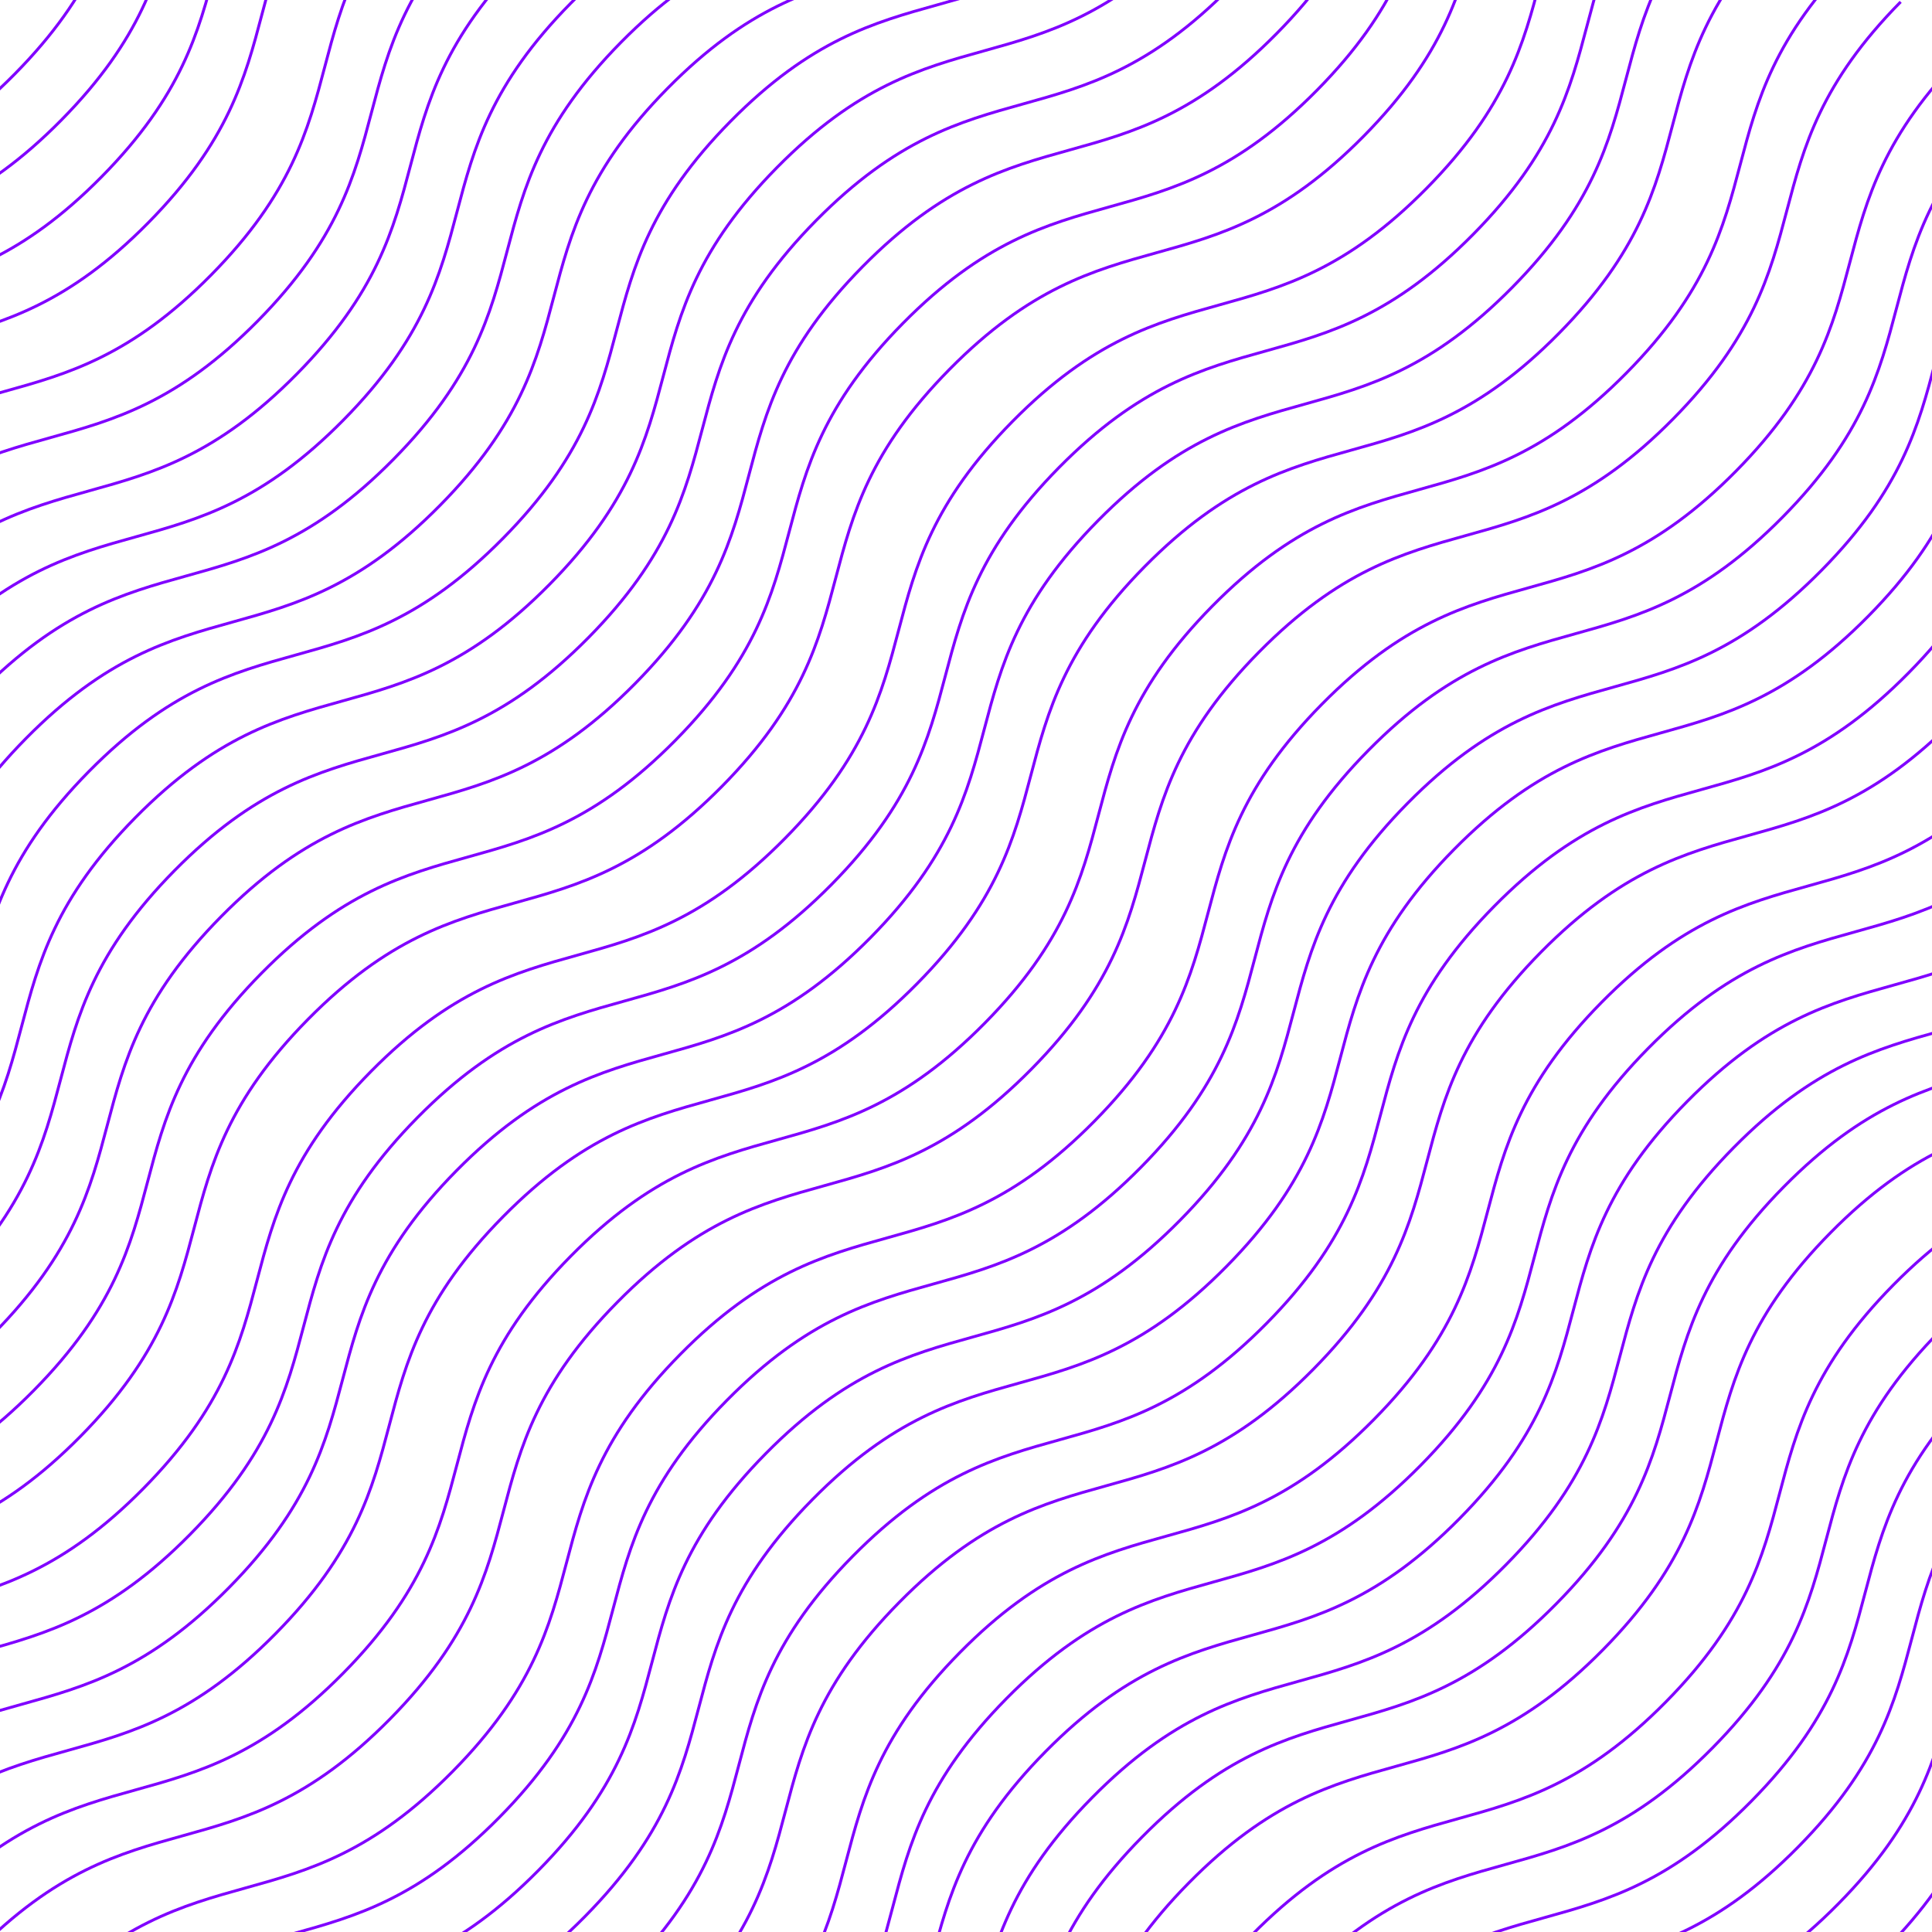 <svg width="100" height="100" viewBox="0 0 10000 10000" fill="none" xmlns="http://www.w3.org/2000/svg">
<rect x="0" y="0" width="10000" height="10000" fill="#333333" stroke="none"/>
<g clip-path="url(#clip0_2103_518)">
<rect width="10000" height="10000" fill="white"/>
<path d="M4050.76 14425.5C4881.06 13584.3 5363.61 14060.5 6193.91 13219.2C7024.2 12378 6541.65 11901.7 7371.7 11060.7C8201.76 10219.6 8684.56 10695.6 9514.85 9854.36C10345.1 9013.08 9862.59 8536.83 10692.9 7695.55C11523.2 6854.27 12005.7 7330.52 12836.3 6489C13666.8 5647.48 13184 5171.47 14014.3 4330.19" stroke="#8000ff" stroke-width="15" stroke-miterlimit="10"/>
<path d="M-5388.09 4954.61C-4557.8 4113.33 -4075.24 4589.59 -3244.95 3748.31C-2414.65 2907.03 -2897.21 2430.77 -2067.15 1589.73C-1237.1 748.696 -754.3 1224.71 75.995 383.431C906.29 -457.848 423.732 -934.105 1254.03 -1775.38C2084.32 -2616.66 2566.88 -2140.41 3397.41 -2981.93C4227.95 -3823.45 3745.15 -4299.47 4575.45 -5140.75" stroke="#8000ff" stroke-width="15" stroke-miterlimit="10"/>
<path d="M642.977 10888.1C1473.27 10046.8 1955.83 10523.1 2786.12 9681.8C3616.42 8840.52 3133.86 8364.26 3963.92 7523.23C4793.97 6682.19 5276.77 7158.2 6107.07 6316.92C6937.36 5475.64 6454.8 4999.39 7285.1 4158.11C8115.39 3316.83 8597.95 3793.08 9428.48 2951.56C10259 2110.04 9776.22 1634.03 10606.5 792.747" stroke="#8000ff" stroke-width="15" stroke-miterlimit="10"/>
<path d="M-2417.95 7871.14C-1587.65 7029.86 -1105.09 7506.12 -274.797 6664.84C555.498 5823.56 72.94 5347.31 902.996 4506.27C1733.05 3665.23 2215.85 4141.25 3046.14 3299.97C3876.44 2458.69 3393.88 1982.43 4224.18 1141.15C5054.47 299.871 5537.03 776.128 6367.56 -65.394C7198.1 -906.915 6715.3 -1382.93 7545.59 -2224.21" stroke="#8000ff" stroke-width="15" stroke-miterlimit="10"/>
<path d="M3601.12 13893.6C4431.42 13052.4 4913.98 13528.6 5744.27 12687.3C6574.57 11846.1 6092.01 11369.8 6922.07 10528.8C7752.12 9687.72 8234.92 10163.7 9065.21 9322.46C9895.51 8481.18 9412.95 8004.92 10243.2 7163.64C11073.5 6322.36 11556.1 6798.62 12386.6 5957.1C13217.2 5115.58 12734.4 4639.56 13564.7 3798.28" stroke="#8000ff" stroke-width="15" stroke-miterlimit="10"/>
<path d="M-3928.55 6507.77C-3098.25 5666.49 -2615.69 6142.74 -1785.4 5301.46C-955.104 4460.18 -1437.66 3983.93 -607.606 3142.89C222.45 2301.85 705.247 2777.87 1535.54 1936.59C2365.84 1095.31 1883.28 619.051 2713.57 -222.228C3543.87 -1063.51 4026.43 -587.251 4856.96 -1428.77C5687.49 -2270.29 5204.7 -2746.31 6034.99 -3587.59" stroke="#8000ff" stroke-width="15" stroke-miterlimit="10"/>
<path d="M2090.52 12431.3C2920.82 11590 3403.38 12066.2 4233.67 11225C5063.97 10383.7 4581.41 9907.42 5411.46 9066.38C6241.52 8225.34 6724.32 8701.36 7554.61 7860.08C8384.91 7018.8 7902.35 6542.54 8732.64 5701.26C9562.94 4859.98 10045.5 5336.24 10876 4494.72C11706.6 3653.2 11223.8 3177.18 12054.1 2335.9" stroke="#8000ff" stroke-width="15" stroke-miterlimit="10"/>
<path d="M-958.402 9424.3C-128.107 8583.02 354.451 9059.28 1184.75 8218C2015.04 7376.72 1532.48 6900.46 2362.54 6059.42C3192.59 5218.39 3675.39 5694.4 4505.69 4853.12C5335.98 4011.84 4853.42 3535.59 5683.72 2694.31C6514.01 1853.03 6996.57 2329.28 7827.11 1487.76C8657.64 646.241 8174.84 170.226 9005.14 -671.054" stroke="#8000ff" stroke-width="15" stroke-miterlimit="10"/>
<path d="M5060.67 15446.8C5890.97 14605.5 6373.52 15081.8 7203.82 14240.5C8034.11 13399.2 7551.56 12923 8381.61 12081.9C9211.67 11240.9 9694.47 11716.9 10524.8 10875.6C11355.1 10034.3 10872.5 9558.08 11702.8 8716.8C12533.1 7875.52 13015.6 8351.78 13846.2 7510.26C14676.7 6668.74 14193.9 6192.72 15024.2 5351.44" stroke="#8000ff" stroke-width="15" stroke-miterlimit="10"/>
<path d="M-5589.84 4679.58C-4759.55 3838.3 -4276.99 4314.56 -3446.7 3473.28C-2616.4 2632 -3098.96 2155.74 -2268.9 1314.71C-1438.85 473.668 -956.05 949.683 -125.755 108.404C704.54 -732.876 221.982 -1209.13 1052.28 -2050.41C1882.57 -2891.69 2365.13 -2415.43 3195.66 -3256.96C4026.2 -4098.48 3543.4 -4574.49 4373.7 -5415.77" stroke="#8000ff" stroke-width="15" stroke-miterlimit="10"/>
<path d="M441.234 10613.1C1271.53 9771.79 1754.09 10248.1 2584.38 9406.77C3414.68 8565.49 2932.12 8089.24 3762.18 7248.2C4592.23 6407.16 5075.03 6883.18 5905.32 6041.9C6735.62 5200.62 6253.06 4724.36 7083.36 3883.08C7913.65 3041.8 8396.21 3518.06 9226.74 2676.54C10057.3 1835.01 9574.48 1359 10404.8 517.72" stroke="#8000ff" stroke-width="15" stroke-miterlimit="10"/>
<path d="M-2619.7 7596.12C-1789.4 6754.84 -1306.84 7231.09 -476.547 6389.82C353.748 5548.54 -128.81 5072.28 701.246 4231.24C1531.3 3390.2 2014.1 3866.22 2844.39 3024.94C3674.69 2183.66 3192.13 1707.4 4022.43 866.123C4852.72 24.843 5335.28 501.1 6165.81 -340.421C6996.35 -1181.94 6513.55 -1657.96 7343.84 -2499.24" stroke="#8000ff" stroke-width="15" stroke-miterlimit="10"/>
<path d="M3399.38 13618.6C4229.68 12777.3 4712.24 13253.6 5542.53 12412.3C6372.83 11571 5890.27 11094.8 6720.32 10253.7C7550.38 9412.7 8033.18 9888.71 8863.47 9047.43C9693.77 8206.15 9211.21 7729.9 10041.5 6888.62C10871.8 6047.34 11354.4 6523.59 12184.9 5682.07C13015.4 4840.55 12532.6 4364.54 13362.9 3523.26" stroke="#8000ff" stroke-width="15" stroke-miterlimit="10"/>
<path d="M-4130.3 6232.74C-3300 5391.46 -2817.44 5867.72 -1987.15 5026.44C-1156.85 4185.16 -1639.41 3708.9 -809.356 2867.86C20.7 2026.82 503.497 2502.84 1333.79 1661.56C2164.09 820.281 1681.53 344.024 2511.82 -497.256C3342.12 -1338.54 3824.68 -862.278 4655.21 -1703.8C5485.74 -2545.32 5002.95 -3021.34 5833.24 -3862.62" stroke="#8000ff" stroke-width="15" stroke-miterlimit="10"/>
<path d="M1888.78 12156.2C2719.07 11315 3201.63 11791.2 4031.93 10949.9C4862.22 10108.6 4379.66 9632.39 5209.72 8791.35C6039.77 7950.32 6522.57 8426.33 7352.87 7585.05C8183.16 6743.77 7700.6 6267.52 8530.9 5426.24C9361.19 4584.96 9843.75 5061.21 10674.3 4219.69C11504.8 3378.17 11022 2902.16 11852.3 2060.88" stroke="#8000ff" stroke-width="15" stroke-miterlimit="10"/>
<path d="M-1160.15 9149.27C-329.853 8307.99 152.705 8784.25 983 7942.97C1813.29 7101.69 1330.74 6625.43 2160.79 5784.4C2990.85 4943.36 3473.65 5419.37 4303.94 4578.1C5134.24 3736.82 4651.68 3260.56 5481.97 2419.28C6312.27 1578 6794.83 2054.26 7625.36 1212.74C8455.89 371.214 7973.1 -104.802 8803.39 -946.081" stroke="#8000ff" stroke-width="15" stroke-miterlimit="10"/>
<path d="M4858.93 15171.8C5689.22 14330.5 6171.78 14806.7 7002.07 13965.5C7832.37 13124.2 7349.81 12647.9 8179.87 11806.9C9009.92 10965.9 9492.72 11441.9 10323 10600.6C11153.3 9759.31 10670.8 9283.05 11501 8441.78C12331.3 7600.5 12813.9 8076.75 13644.4 7235.23C14475 6393.71 13992.2 5917.69 14822.5 5076.41" stroke="#8000ff" stroke-width="15" stroke-miterlimit="10"/>
<path d="M-6156.72 4171.48C-5326.43 3330.2 -4843.87 3806.46 -4013.57 2965.18C-3183.28 2123.9 -3665.84 1647.65 -2835.78 806.608C-2005.73 -34.429 -1522.93 441.586 -692.634 -399.694C137.661 -1240.97 -344.897 -1717.23 485.398 -2558.51C1315.69 -3399.79 1798.25 -2923.53 2628.79 -3765.05C3459.32 -4606.58 2976.52 -5082.59 3806.82 -5923.87" stroke="#8000ff" stroke-width="15" stroke-miterlimit="10"/>
<path d="M-125.648 10105C704.647 9263.7 1187.2 9739.95 2017.5 8898.67C2847.79 8057.4 2365.24 7581.14 3195.29 6740.1C4025.35 5899.06 4508.15 6375.08 5338.44 5533.8C6168.74 4692.52 5686.18 4216.26 6516.47 3374.98C7346.77 2533.7 7829.33 3009.96 8659.86 2168.44C9490.39 1326.92 9007.6 850.901 9837.89 9.622" stroke="#8000ff" stroke-width="15" stroke-miterlimit="10"/>
<path d="M-3186.57 7187.02C-2356.28 6345.74 -1873.72 6822 -1043.43 5980.72C-213.131 5139.44 -695.689 4663.18 134.367 3822.15C964.423 2981.11 1447.22 3457.12 2277.51 2615.85C3107.81 1774.57 2625.25 1298.31 3455.55 457.029C4285.84 -384.25 4768.4 92.007 5598.93 -749.515C6429.47 -1591.04 5946.67 -2067.05 6776.97 -2908.33" stroke="#8000ff" stroke-width="15" stroke-miterlimit="10"/>
<path d="M2832.5 13110.5C3662.79 12269.2 4145.35 12745.5 4975.65 11904.2C5805.94 11062.9 5323.39 10586.7 6153.44 9745.64C6983.5 8904.6 7466.29 9380.62 8296.59 8539.34C9126.88 7698.06 8644.33 7221.8 9474.62 6380.52C10304.9 5539.24 10787.5 6015.5 11618 5173.98C12448.5 4332.45 11965.7 3856.44 12796 3015.16" stroke="#8000ff" stroke-width="15" stroke-miterlimit="10"/>
<path d="M-4697.18 5724.64C-3866.88 4883.36 -3384.33 5359.62 -2554.03 4518.34C-1723.74 3677.06 -2206.29 3200.8 -1376.24 2359.76C-546.182 1518.73 -63.386 1994.74 766.909 1153.46C1597.2 312.183 1114.65 -164.074 1944.94 -1005.35C2775.24 -1846.63 3257.79 -1370.38 4088.33 -2211.9C4918.86 -3053.42 4436.07 -3529.43 5266.36 -4370.71" stroke="#8000ff" stroke-width="15" stroke-miterlimit="10"/>
<path d="M1333.9 11658.1C2164.19 10816.9 2646.75 11293.1 3477.05 10451.8C4307.34 9610.55 3824.78 9134.3 4654.84 8293.26C5484.9 7452.22 5967.69 7928.24 6797.99 7086.96C7628.28 6245.68 7145.72 5769.42 7976.02 4928.14C8806.31 4086.86 9288.87 4563.12 10119.4 3721.6C10949.9 2880.07 10467.1 2404.06 11297.4 1562.78" stroke="#8000ff" stroke-width="15" stroke-miterlimit="10"/>
<path d="M-1727.03 8641.18C-896.736 7799.9 -414.178 8276.16 416.117 7434.88C1246.41 6593.6 763.854 6117.34 1593.91 5276.3C2423.97 4435.27 2906.76 4911.28 3737.06 4070C4567.35 3228.72 4084.79 2752.47 4915.09 1911.19C5745.38 1069.91 6227.94 1546.16 7058.48 704.641C7889.01 -136.88 7406.21 -612.895 8236.51 -1454.17" stroke="#8000ff" stroke-width="15" stroke-miterlimit="10"/>
<path d="M4292.04 14663.7C5122.33 13822.4 5604.89 14298.6 6435.19 13457.4C7265.48 12616.1 6782.92 12139.8 7612.98 11298.8C8443.04 10457.8 8925.83 10933.8 9756.13 10092.5C10586.4 9251.21 10103.9 8774.96 10934.2 7933.68C11764.5 7092.4 12247 7568.66 13077.5 6727.13C13908.1 5885.61 13425.3 5409.6 14255.6 4568.32" stroke="#8000ff" stroke-width="15" stroke-miterlimit="10"/>
<path d="M-5146.81 5192.74C-4316.52 4351.46 -3833.96 4827.72 -3003.66 3986.44C-2173.37 3145.16 -2655.93 2668.9 -1825.87 1827.86C-995.815 986.825 -513.018 1462.84 317.277 621.56C1147.57 -219.719 665.013 -695.976 1495.31 -1537.26C2325.6 -2378.54 2808.16 -1902.28 3638.7 -2743.8C4469.23 -3585.32 3986.43 -4061.34 4816.73 -4902.62" stroke="#8000ff" stroke-width="15" stroke-miterlimit="10"/>
<path d="M884.262 11126.2C1714.56 10285 2197.11 10761.2 3027.41 9919.93C3857.7 9078.65 3375.15 8602.4 4205.2 7761.36C5035.26 6920.32 5518.06 7396.34 6348.35 6555.06C7178.65 5713.78 6696.09 5237.52 7526.38 4396.24C8356.68 3554.96 8839.24 4031.22 9669.77 3189.7C10500.3 2348.17 10017.5 1872.16 10847.8 1030.88" stroke="#8000ff" stroke-width="15" stroke-miterlimit="10"/>
<path d="M-2176.67 8109.27C-1346.37 7267.99 -863.815 7744.25 -33.52 6902.97C796.775 6061.69 314.217 5585.43 1144.27 4744.4C1974.33 3903.36 2457.13 4379.37 3287.42 3538.1C4117.72 2696.82 3635.16 2220.56 4465.45 1379.28C5295.75 538 5778.31 1014.26 6608.84 172.735C7439.37 -668.786 6956.58 -1144.8 7786.87 -1986.08" stroke="#8000ff" stroke-width="15" stroke-miterlimit="10"/>
<path d="M3842.41 14131.8C4672.71 13290.5 5155.26 13766.7 5985.56 12925.5C6815.85 12084.2 6333.3 11607.9 7163.35 10766.9C7993.41 9925.85 8476.2 10401.9 9306.5 9560.59C10136.8 8719.31 9654.24 8243.05 10484.5 7401.77C11314.8 6560.49 11797.4 7036.75 12627.9 6195.23C13458.5 5353.71 12975.7 4877.69 13806 4036.41" stroke="#8000ff" stroke-width="15" stroke-miterlimit="10"/>
<path d="M-3687.27 6745.9C-2856.97 5904.62 -2374.42 6380.88 -1544.12 5539.6C-713.827 4698.32 -1196.38 4222.06 -366.328 3381.02C463.728 2539.98 946.525 3016 1776.82 2174.72C2607.11 1333.44 2124.56 857.184 2954.85 15.904C3785.15 -825.375 4267.7 -349.118 5098.24 -1190.64C5928.77 -2032.16 5445.98 -2508.18 6276.27 -3349.46" stroke="#8000ff" stroke-width="15" stroke-miterlimit="10"/>
<path d="M2331.8 12669.4C3162.1 11828.1 3644.65 12304.4 4474.95 11463.1C5305.24 10621.8 4822.69 10145.5 5652.74 9304.51C6482.8 8463.47 6965.59 8939.49 7795.89 8098.21C8626.18 7256.93 8143.63 6780.67 8973.92 5939.39C9804.22 5098.12 10286.8 5574.37 11117.3 4732.85C11947.8 3891.33 11465 3415.31 12295.3 2574.03" stroke="#8000ff" stroke-width="15" stroke-miterlimit="10"/>
<path d="M-717.121 9662.43C113.174 8821.15 595.732 9297.41 1426.03 8456.13C2256.32 7614.85 1773.76 7138.59 2603.82 6297.56C3433.88 5456.52 3916.67 5932.54 4746.97 5091.26C5577.26 4249.98 5094.7 3773.72 5925 2932.44C6755.29 2091.16 7237.85 2567.42 8068.39 1725.9C8898.92 884.374 8416.12 408.359 9246.42 -432.921" stroke="#8000ff" stroke-width="15" stroke-miterlimit="10"/>
<path d="M5301.95 15684.9C6132.24 14843.6 6614.8 15319.9 7445.1 14478.6C8275.39 13637.3 7792.83 13161.1 8622.89 12320C9452.95 11479 9935.74 11955 10766 11113.7C11596.3 10272.5 11113.8 9796.21 11944.1 8954.93C12774.4 8113.65 13256.9 8589.91 14087.5 7748.39C14918 6906.87 14435.2 6430.85 15265.5 5589.57" stroke="#8000ff" stroke-width="15" stroke-miterlimit="10"/>
<path d="M-1968.31 8403.05C-1138.01 7561.77 -655.456 8038.02 174.839 7196.74C1005.13 6355.47 522.576 5879.21 1352.63 5038.17C2182.69 4197.13 2665.49 4673.15 3495.78 3831.87C4326.08 2990.59 3843.52 2514.33 4673.81 1673.05C5504.11 831.773 5986.67 1308.03 6817.2 466.509C7647.73 -375.013 7164.94 -851.028 7995.23 -1692.31" stroke="#8000ff" stroke-width="15" stroke-miterlimit="10"/>
<path d="M-6398 3933.36C-5567.71 3092.08 -5085.15 3568.33 -4254.85 2727.05C-3424.56 1885.77 -3907.11 1409.52 -3077.06 568.479C-2247 -272.558 -1764.21 203.457 -933.911 -637.823C-103.616 -1479.1 -586.174 -1955.36 244.121 -2796.64C1074.42 -3637.92 1556.97 -3161.66 2387.51 -4003.18C3218.04 -4844.7 2735.24 -5320.72 3565.54 -6162" stroke="#8000ff" stroke-width="15" stroke-miterlimit="10"/>
<path d="M-366.926 9866.84C463.369 9025.56 945.927 9501.82 1776.22 8660.54C2606.52 7819.26 2123.96 7343 2954.02 6501.97C3784.07 5660.93 4266.87 6136.95 5097.16 5295.67C5927.46 4454.39 5444.9 3978.13 6275.2 3136.85C7105.49 2295.57 7588.05 2771.83 8418.58 1930.31C9249.12 1088.78 8766.32 612.769 9596.61 -228.511" stroke="#8000ff" stroke-width="15" stroke-miterlimit="10"/>
<path d="M-3427.85 6948.89C-2597.56 6107.61 -2115 6583.87 -1284.7 5742.59C-454.409 4901.31 -936.966 4425.05 -106.91 3584.01C723.146 2742.98 1205.94 3218.99 2036.24 2377.71C2866.53 1536.43 2383.97 1060.18 3214.27 218.897C4044.56 -622.383 4527.12 -146.126 5357.66 -987.648C6188.19 -1829.17 5705.39 -2305.18 6535.69 -3146.46" stroke="#8000ff" stroke-width="15" stroke-miterlimit="10"/>
<path d="M2591.22 12872.4C3421.52 12031.1 3904.08 12507.4 4734.37 11666.1C5564.67 10824.8 5082.11 10348.5 5912.16 9507.51C6742.22 8666.47 7225.02 9142.49 8055.31 8301.21C8885.61 7459.93 8403.05 6983.67 9233.34 6142.39C10063.6 5301.11 10546.2 5777.37 11376.7 4935.85C12207.3 4094.32 11724.5 3618.31 12554.8 2777.03" stroke="#8000ff" stroke-width="15" stroke-miterlimit="10"/>
<path d="M-4938.46 5486.51C-4108.16 4645.23 -3625.6 5121.49 -2795.31 4280.21C-1965.01 3438.93 -2447.57 2962.67 -1617.52 2121.64C-787.46 1280.6 -304.663 1756.61 525.632 915.334C1355.93 74.054 873.369 -402.203 1703.66 -1243.48C2533.96 -2084.76 3016.52 -1608.5 3847.05 -2450.03C4677.58 -3291.55 4194.79 -3767.56 5025.08 -4608.84" stroke="#8000ff" stroke-width="15" stroke-miterlimit="10"/>
<path d="M1092.61 11420C1922.91 10578.7 2405.47 11055 3235.76 10213.7C4066.06 9372.42 3583.5 8896.17 4413.55 8055.13C5243.61 7214.09 5726.41 7690.11 6556.7 6848.83C7387 6007.55 6904.44 5531.29 7734.73 4690.01C8565.03 3848.73 9047.59 4324.99 9878.12 3483.47C10708.7 2641.94 10225.9 2165.93 11056.2 1324.65" stroke="#8000ff" stroke-width="15" stroke-miterlimit="10"/>
<path d="M-5831.12 4441.45C-5000.83 3600.17 -4518.27 4076.43 -3687.97 3235.15C-2857.68 2393.87 -3340.24 1917.61 -2510.18 1076.57C-1680.12 235.535 -1197.33 711.551 -367.032 -129.729C463.263 -971.008 -19.295 -1447.27 811 -2288.54C1641.29 -3129.82 2123.85 -2653.57 2954.39 -3495.09C3784.92 -4336.61 3302.12 -4812.63 4132.42 -5653.91" stroke="#8000ff" stroke-width="15" stroke-miterlimit="10"/>
<path d="M199.957 10374.9C1030.25 9533.66 1512.81 10009.9 2343.1 9168.64C3173.4 8327.36 2690.84 7851.1 3520.9 7010.07C4350.95 6169.03 4833.75 6645.04 5664.05 5803.76C6494.34 4962.48 6011.78 4486.23 6842.08 3644.95C7672.37 2803.67 8154.93 3279.92 8985.46 2438.4C9816 1596.88 9333.2 1120.87 10163.5 279.587" stroke="#8000ff" stroke-width="15" stroke-miterlimit="10"/>
<path d="M-2860.97 7357.98C-2030.68 6516.7 -1548.12 6992.96 -717.825 6151.68C112.47 5310.4 -370.088 4834.15 459.969 3993.11C1290.02 3152.07 1772.82 3628.09 2603.12 2786.81C3433.41 1945.53 2950.85 1469.27 3781.15 627.99C4611.44 -213.289 5094 262.968 5924.54 -578.554C6755.07 -1420.08 6272.27 -1896.09 7102.57 -2737.37" stroke="#8000ff" stroke-width="15" stroke-miterlimit="10"/>
<path d="M3158.1 13380.5C3988.4 12539.2 4470.95 13015.5 5301.25 12174.2C6131.54 11332.9 5648.99 10856.6 6479.04 10015.6C7309.1 9174.57 7791.9 9650.58 8622.19 8809.3C9452.49 7968.02 8969.93 7491.77 9800.22 6650.49C10630.5 5809.21 11113.1 6285.46 11943.6 5443.94C12774.1 4602.42 12291.3 4126.41 13121.6 3285.13" stroke="#8000ff" stroke-width="15" stroke-miterlimit="10"/>
<path d="M-4371.58 5994.61C-3541.28 5153.33 -3058.73 5629.59 -2228.43 4788.31C-1398.14 3947.03 -1880.69 3470.77 -1050.64 2629.73C-220.581 1788.7 262.216 2264.71 1092.51 1423.43C1922.81 582.152 1440.25 105.895 2270.54 -735.385C3100.84 -1576.66 3583.4 -1100.41 4413.93 -1941.93C5244.46 -2783.45 4761.67 -3259.47 5591.96 -4100.75" stroke="#8000ff" stroke-width="15" stroke-miterlimit="10"/>
<path d="M1647.5 11918.1C2477.79 11076.8 2960.35 11553.1 3790.65 10711.8C4620.94 9870.52 4138.39 9394.26 4968.44 8553.22C5798.5 7712.18 6281.29 8188.2 7111.59 7346.92C7941.88 6505.64 7459.33 6029.38 8289.62 5188.1C9119.92 4346.82 9602.47 4823.08 10433 3981.56C11263.5 3140.04 10780.7 2664.02 11611 1822.74" stroke="#8000ff" stroke-width="15" stroke-miterlimit="10"/>
<path d="M-1401.43 8911.14C-571.135 8069.86 -88.577 8546.12 741.718 7704.84C1572.01 6863.56 1089.46 6387.31 1919.51 5546.27C2749.57 4705.23 3232.36 5181.25 4062.66 4339.97C4892.95 3498.69 4410.4 3022.43 5240.69 2181.15C6070.99 1339.87 6553.54 1816.13 7384.08 974.606C8214.61 133.085 7731.82 -342.931 8562.11 -1184.21" stroke="#8000ff" stroke-width="15" stroke-miterlimit="10"/>
<path d="M4617.65 14933.6C5447.94 14092.4 5930.5 14568.6 6760.8 13727.3C7591.09 12886.1 7108.53 12409.8 7938.59 11568.8C8768.65 10727.7 9251.44 11203.7 10081.7 10362.5C10912 9521.18 10429.5 9044.92 11259.8 8203.64C12090.1 7362.36 12572.6 7838.62 13403.2 6997.1C14233.7 6155.58 13750.9 5679.56 14581.2 4838.28" stroke="#8000ff" stroke-width="15" stroke-miterlimit="10"/>
</g>
<defs>
<clipPath id="clip0_2103_518">
<rect width="10000" height="10000" fill="white"/>
</clipPath>
</defs>
</svg>
